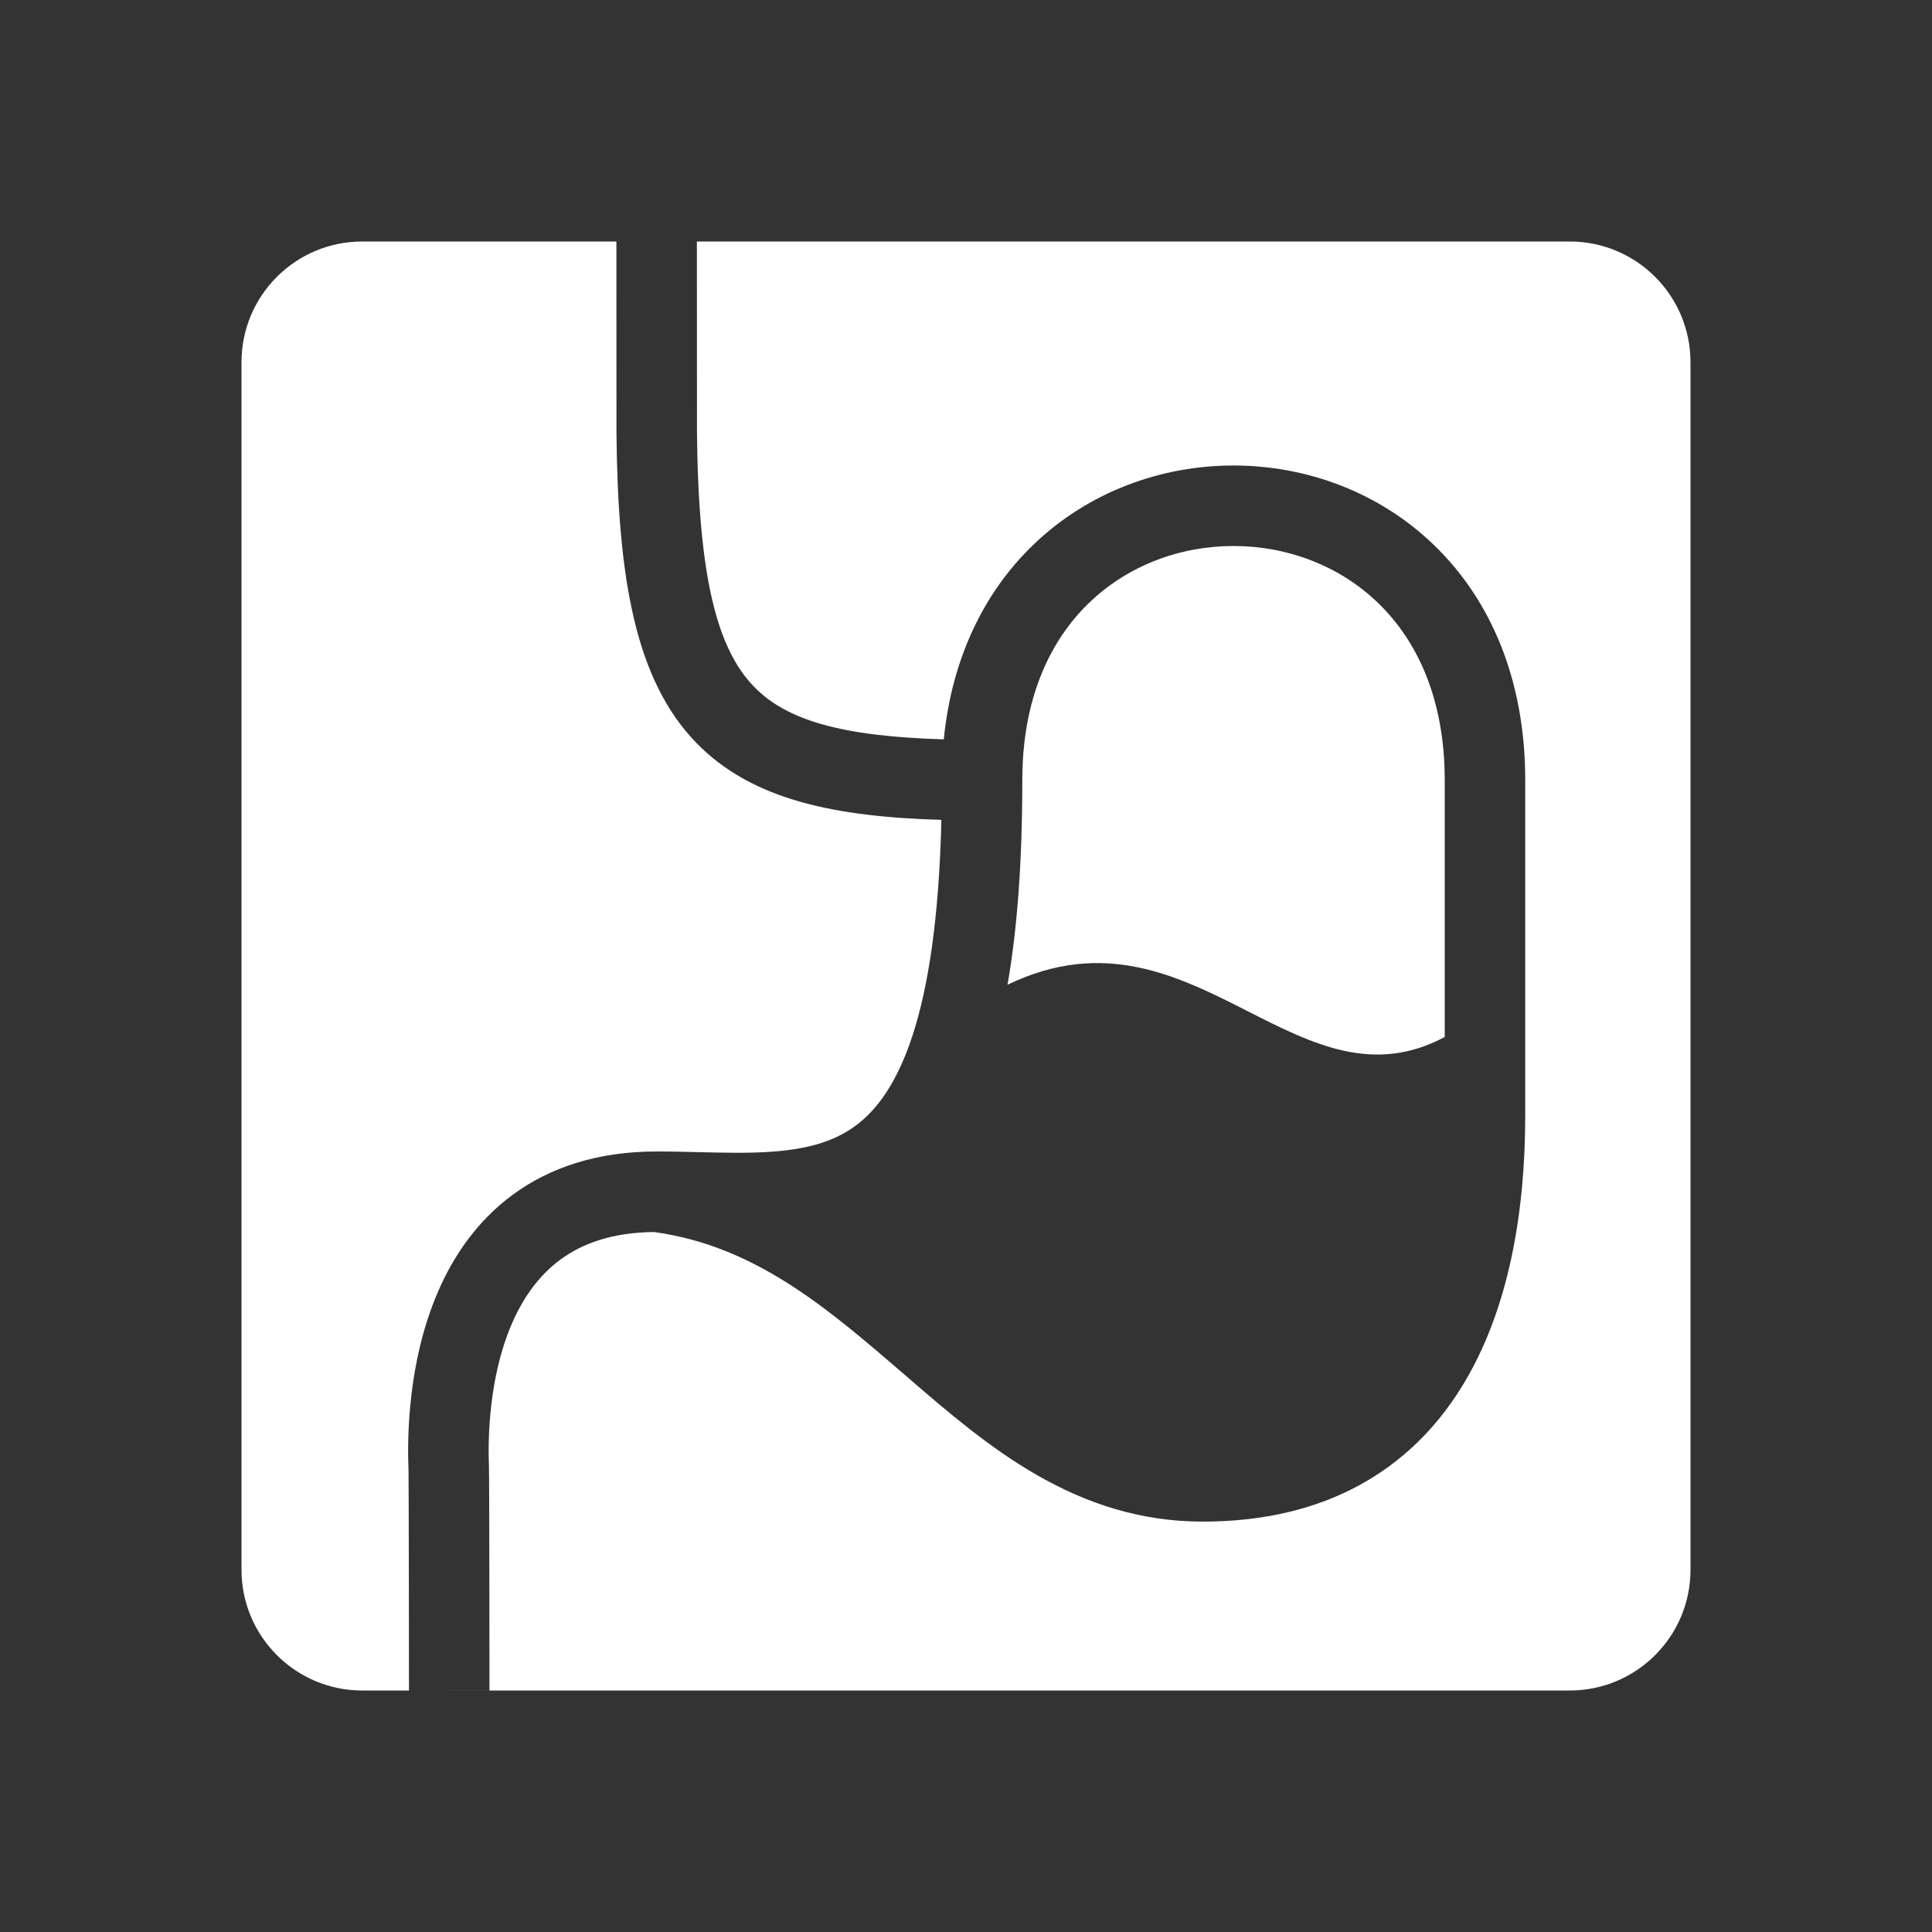 <svg width="48" height="48" viewBox="0 0 48 48" fill="none" xmlns="http://www.w3.org/2000/svg">
<path fill-rule="evenodd" clip-rule="evenodd" d="M48 0H0V48H48V0ZM17.316 10.741L17.316 10.739L17.316 10.735L17.316 10.72L17.316 10.67L17.314 6H39C40.657 6 42 7.343 42 9V39C42 40.657 40.657 42 39 42H11.192L12.161 41.999L12.16 41.165C12.159 40.664 12.159 39.993 12.158 39.315C12.156 37.983 12.153 36.566 12.148 36.435C12.12 35.775 12.139 34.24 12.708 32.907C12.987 32.256 13.38 31.692 13.929 31.29C14.457 30.903 15.192 30.62 16.25 30.609C18.769 30.957 20.545 32.489 22.521 34.194L22.583 34.248C24.523 35.922 26.719 37.804 29.882 37.804C32.956 37.804 35.035 36.501 36.292 34.495C37.503 32.561 37.894 30.069 37.894 27.715V19.382C37.894 16.868 37.023 14.895 35.638 13.552C34.265 12.22 32.446 11.565 30.646 11.565C28.847 11.565 27.028 12.22 25.655 13.552C24.462 14.709 23.65 16.333 23.448 18.369C20.898 18.294 19.54 17.892 18.734 17.062C17.817 16.117 17.35 14.348 17.316 10.741ZM10.161 42H9C7.343 42 6 40.657 6 39V9C6 7.343 7.343 6 9 6H15.314C15.314 6.828 15.315 10.618 15.316 10.759C15.35 14.331 15.769 16.878 17.299 18.455C18.675 19.873 20.74 20.293 23.388 20.369C23.274 25.301 22.299 27.187 21.273 27.956C20.729 28.364 20.059 28.547 19.208 28.611C18.625 28.655 18.053 28.641 17.421 28.626C17.074 28.617 16.709 28.608 16.314 28.608C14.845 28.608 13.666 29.004 12.747 29.677C11.838 30.343 11.249 31.232 10.869 32.122C10.121 33.871 10.118 35.77 10.149 36.518C10.149 36.517 10.149 36.517 10.149 36.517C10.149 36.517 10.149 36.517 10.149 36.517L10.15 36.583C10.15 36.631 10.151 36.697 10.151 36.779C10.152 36.943 10.153 37.167 10.154 37.43C10.155 37.957 10.157 38.641 10.158 39.318C10.159 39.995 10.159 40.666 10.16 41.167L10.161 42ZM31.01 25.129C29.27 24.245 27.426 23.309 25.031 24.466C25.276 23.072 25.399 21.393 25.399 19.382C25.399 17.352 26.09 15.916 27.048 14.987C28.017 14.047 29.323 13.565 30.646 13.565C31.97 13.565 33.276 14.047 34.245 14.987C35.203 15.916 35.894 17.352 35.894 19.382V25.764C34.122 26.709 32.61 25.941 31.01 25.129Z" fill="#333333"/>
</svg>
